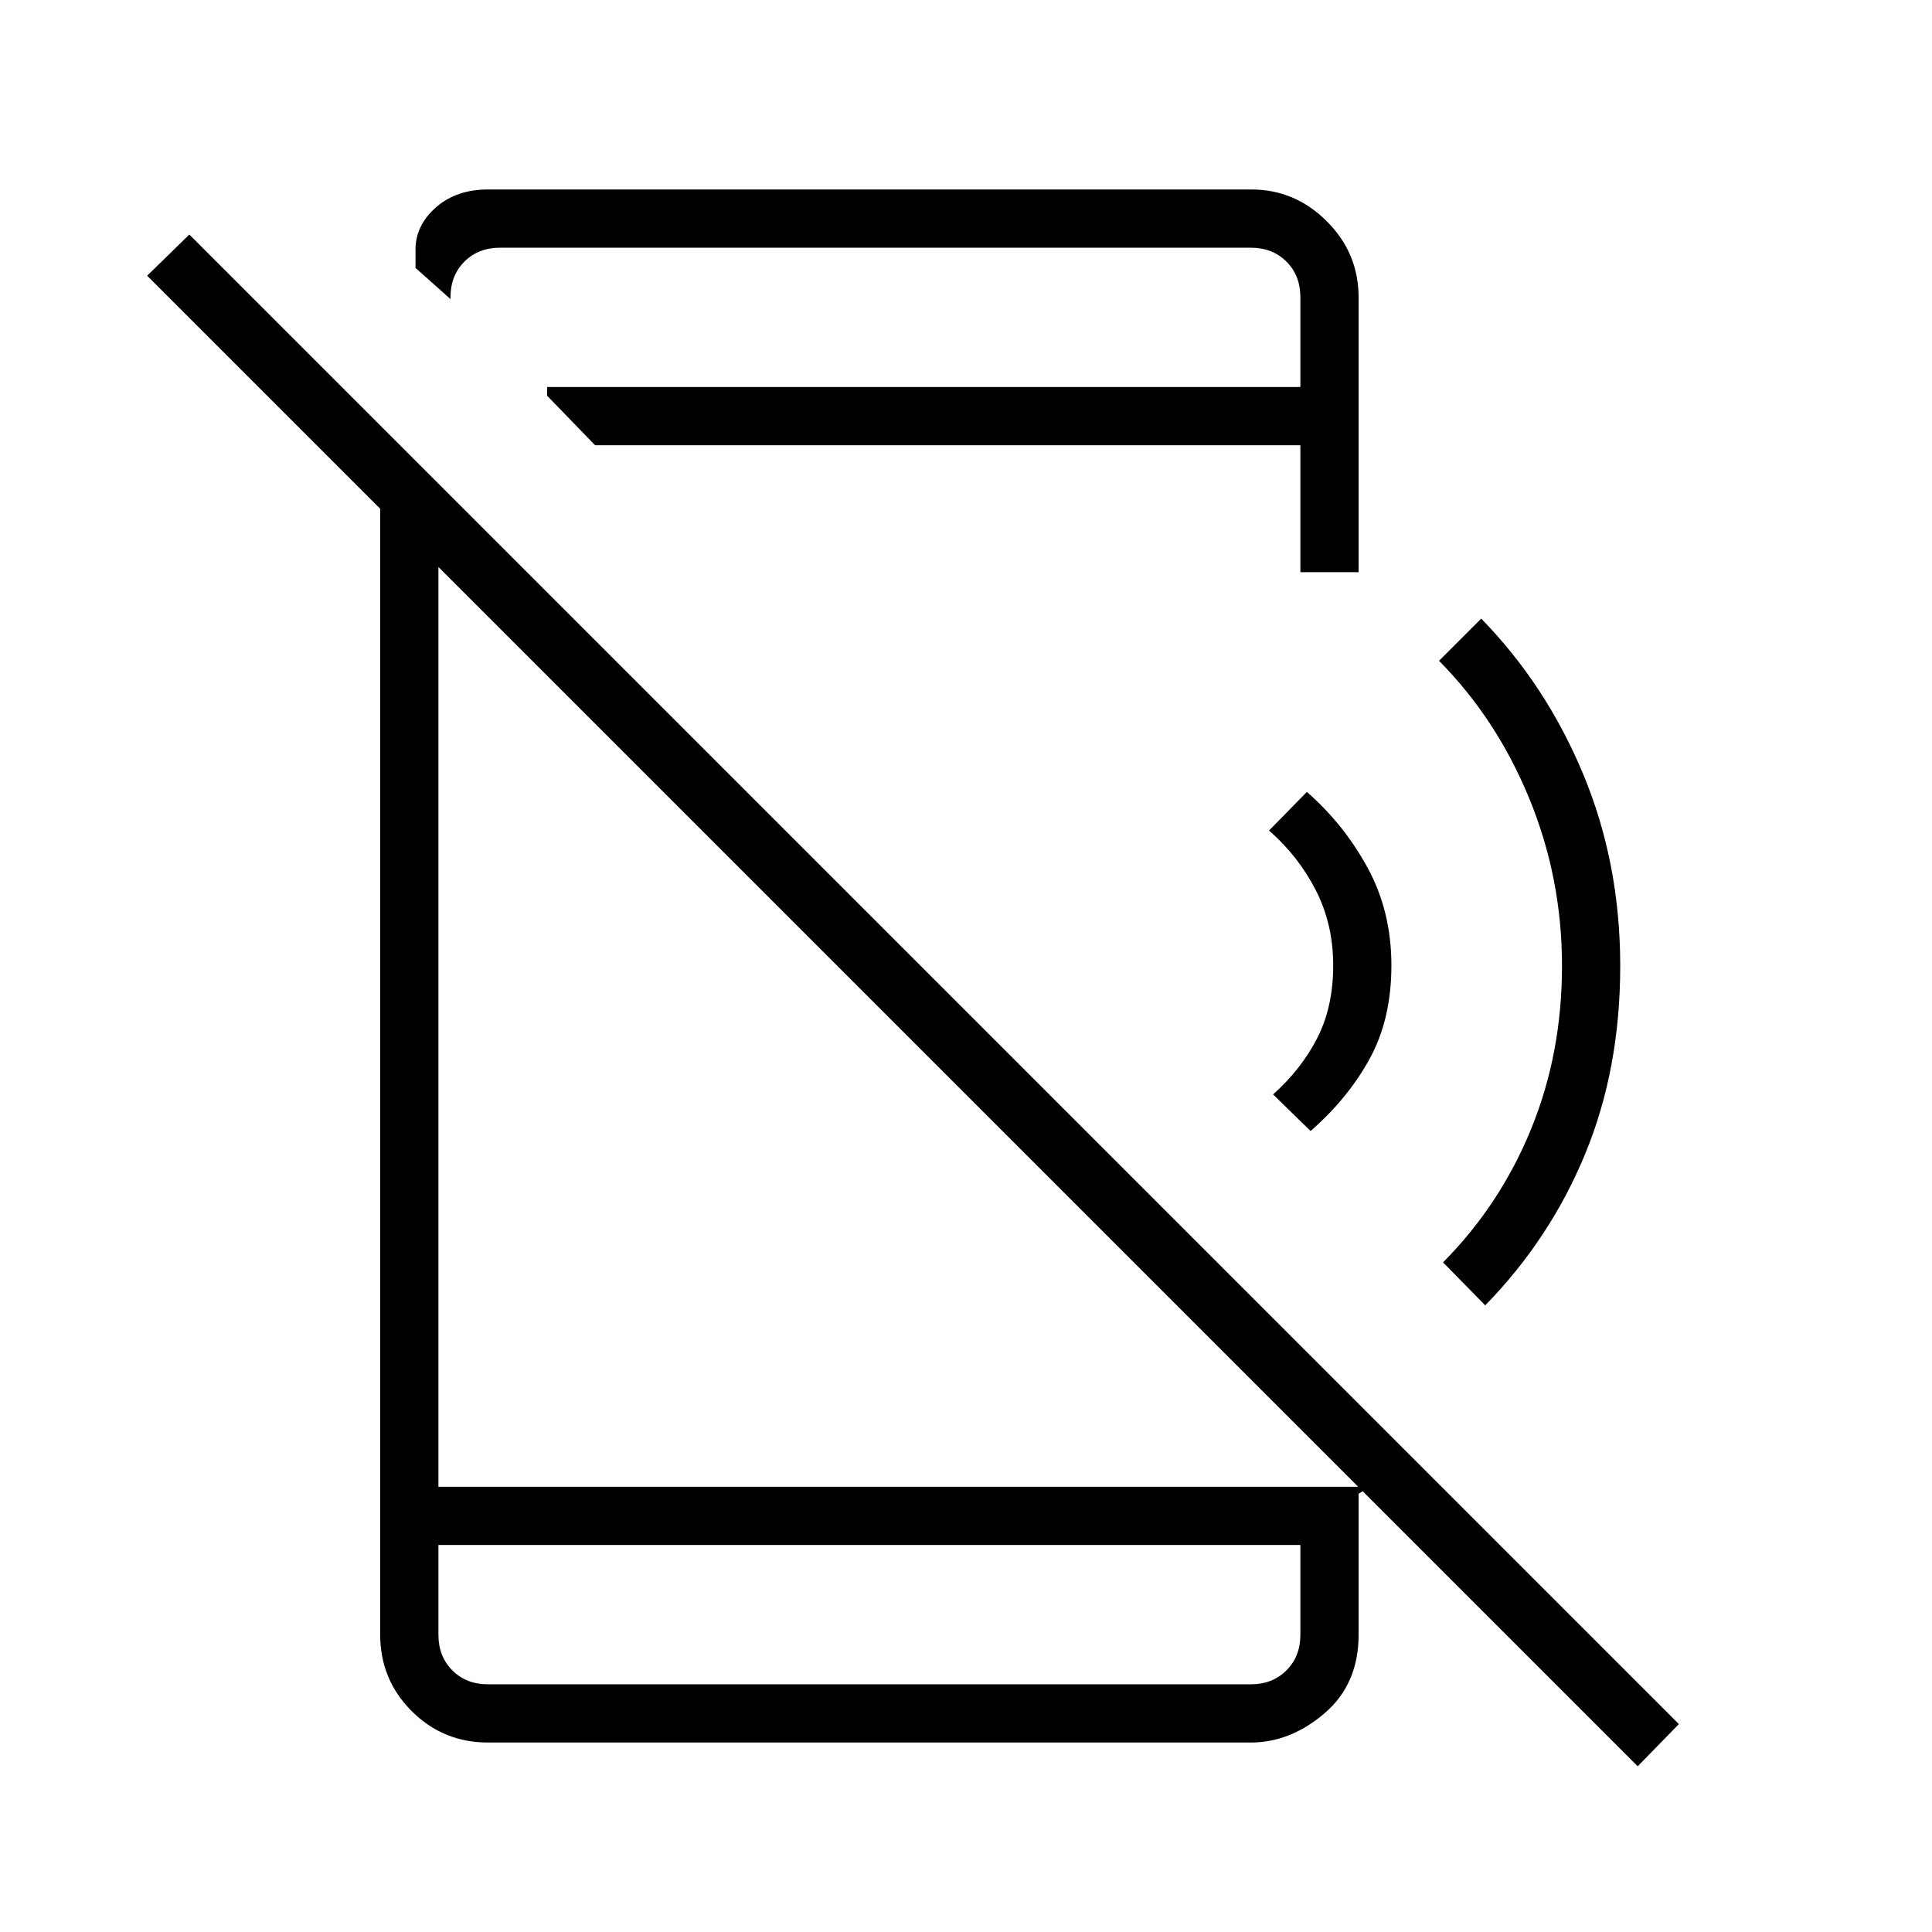<svg xmlns="http://www.w3.org/2000/svg" height="20" viewBox="0 -960 960 960" width="20"><path d="M813.77-82.35 73.12-823l20.96-20.46 740.15 740.15-20.46 20.96ZM188.92-725.54 217.85-696v474.77h462.88l-5.65 3.46v70.08q0 24.57-16.98 39.06-16.98 14.48-36.56 14.48H242.46q-22.28 0-37.91-15.63-15.63-15.64-15.63-37.91v-577.85Zm28.93 533.23v44.62q0 10.77 6.92 17.69 6.92 6.92 17.69 6.92h379.08q10.77 0 17.69-6.92 6.92-6.92 6.92-17.69v-44.62h-428.3Zm54-571.07v-4.31h374.3v-44.62q0-10.77-6.92-17.69-6.92-6.92-17.69-6.92H248.46q-10.77 0-17.69 6.92-6.92 6.92-6.92 17.69v-3.38 4.31l-17.39-15.5v-10q.46-11.77 10.5-20.37 10.04-8.6 25.5-8.6h379.26q21.76 0 37.56 15.8t15.8 37.82v136.54h-28.93v-63.08H295.69l-23.84-24.61Zm-54 571.07v69.23V-192.31ZM651.22-398l-18.64-18.19q13.96-12.43 21.92-27.94 7.96-15.51 7.96-36.18 0-20.49-8.67-37.39-8.67-16.9-23.21-29.61l18.8-19.19q18.47 16.15 30.24 37.81 11.76 21.65 11.76 48.38 0 26.73-10.82 46.44-10.83 19.72-29.34 35.87ZM738-311.38l-20.96-21.35q28.38-28.63 43.74-66.22 15.37-37.59 15.37-81.13 0-43.54-16.25-83.11-16.25-39.58-44.86-68.46L736-652.62q32.23 33 50.65 77.22 18.43 44.21 18.43 95.4 0 51.19-17.43 93.4-17.42 42.22-49.65 75.22Zm-91.85-525.54V-767.69v-69.23Z"/></svg>